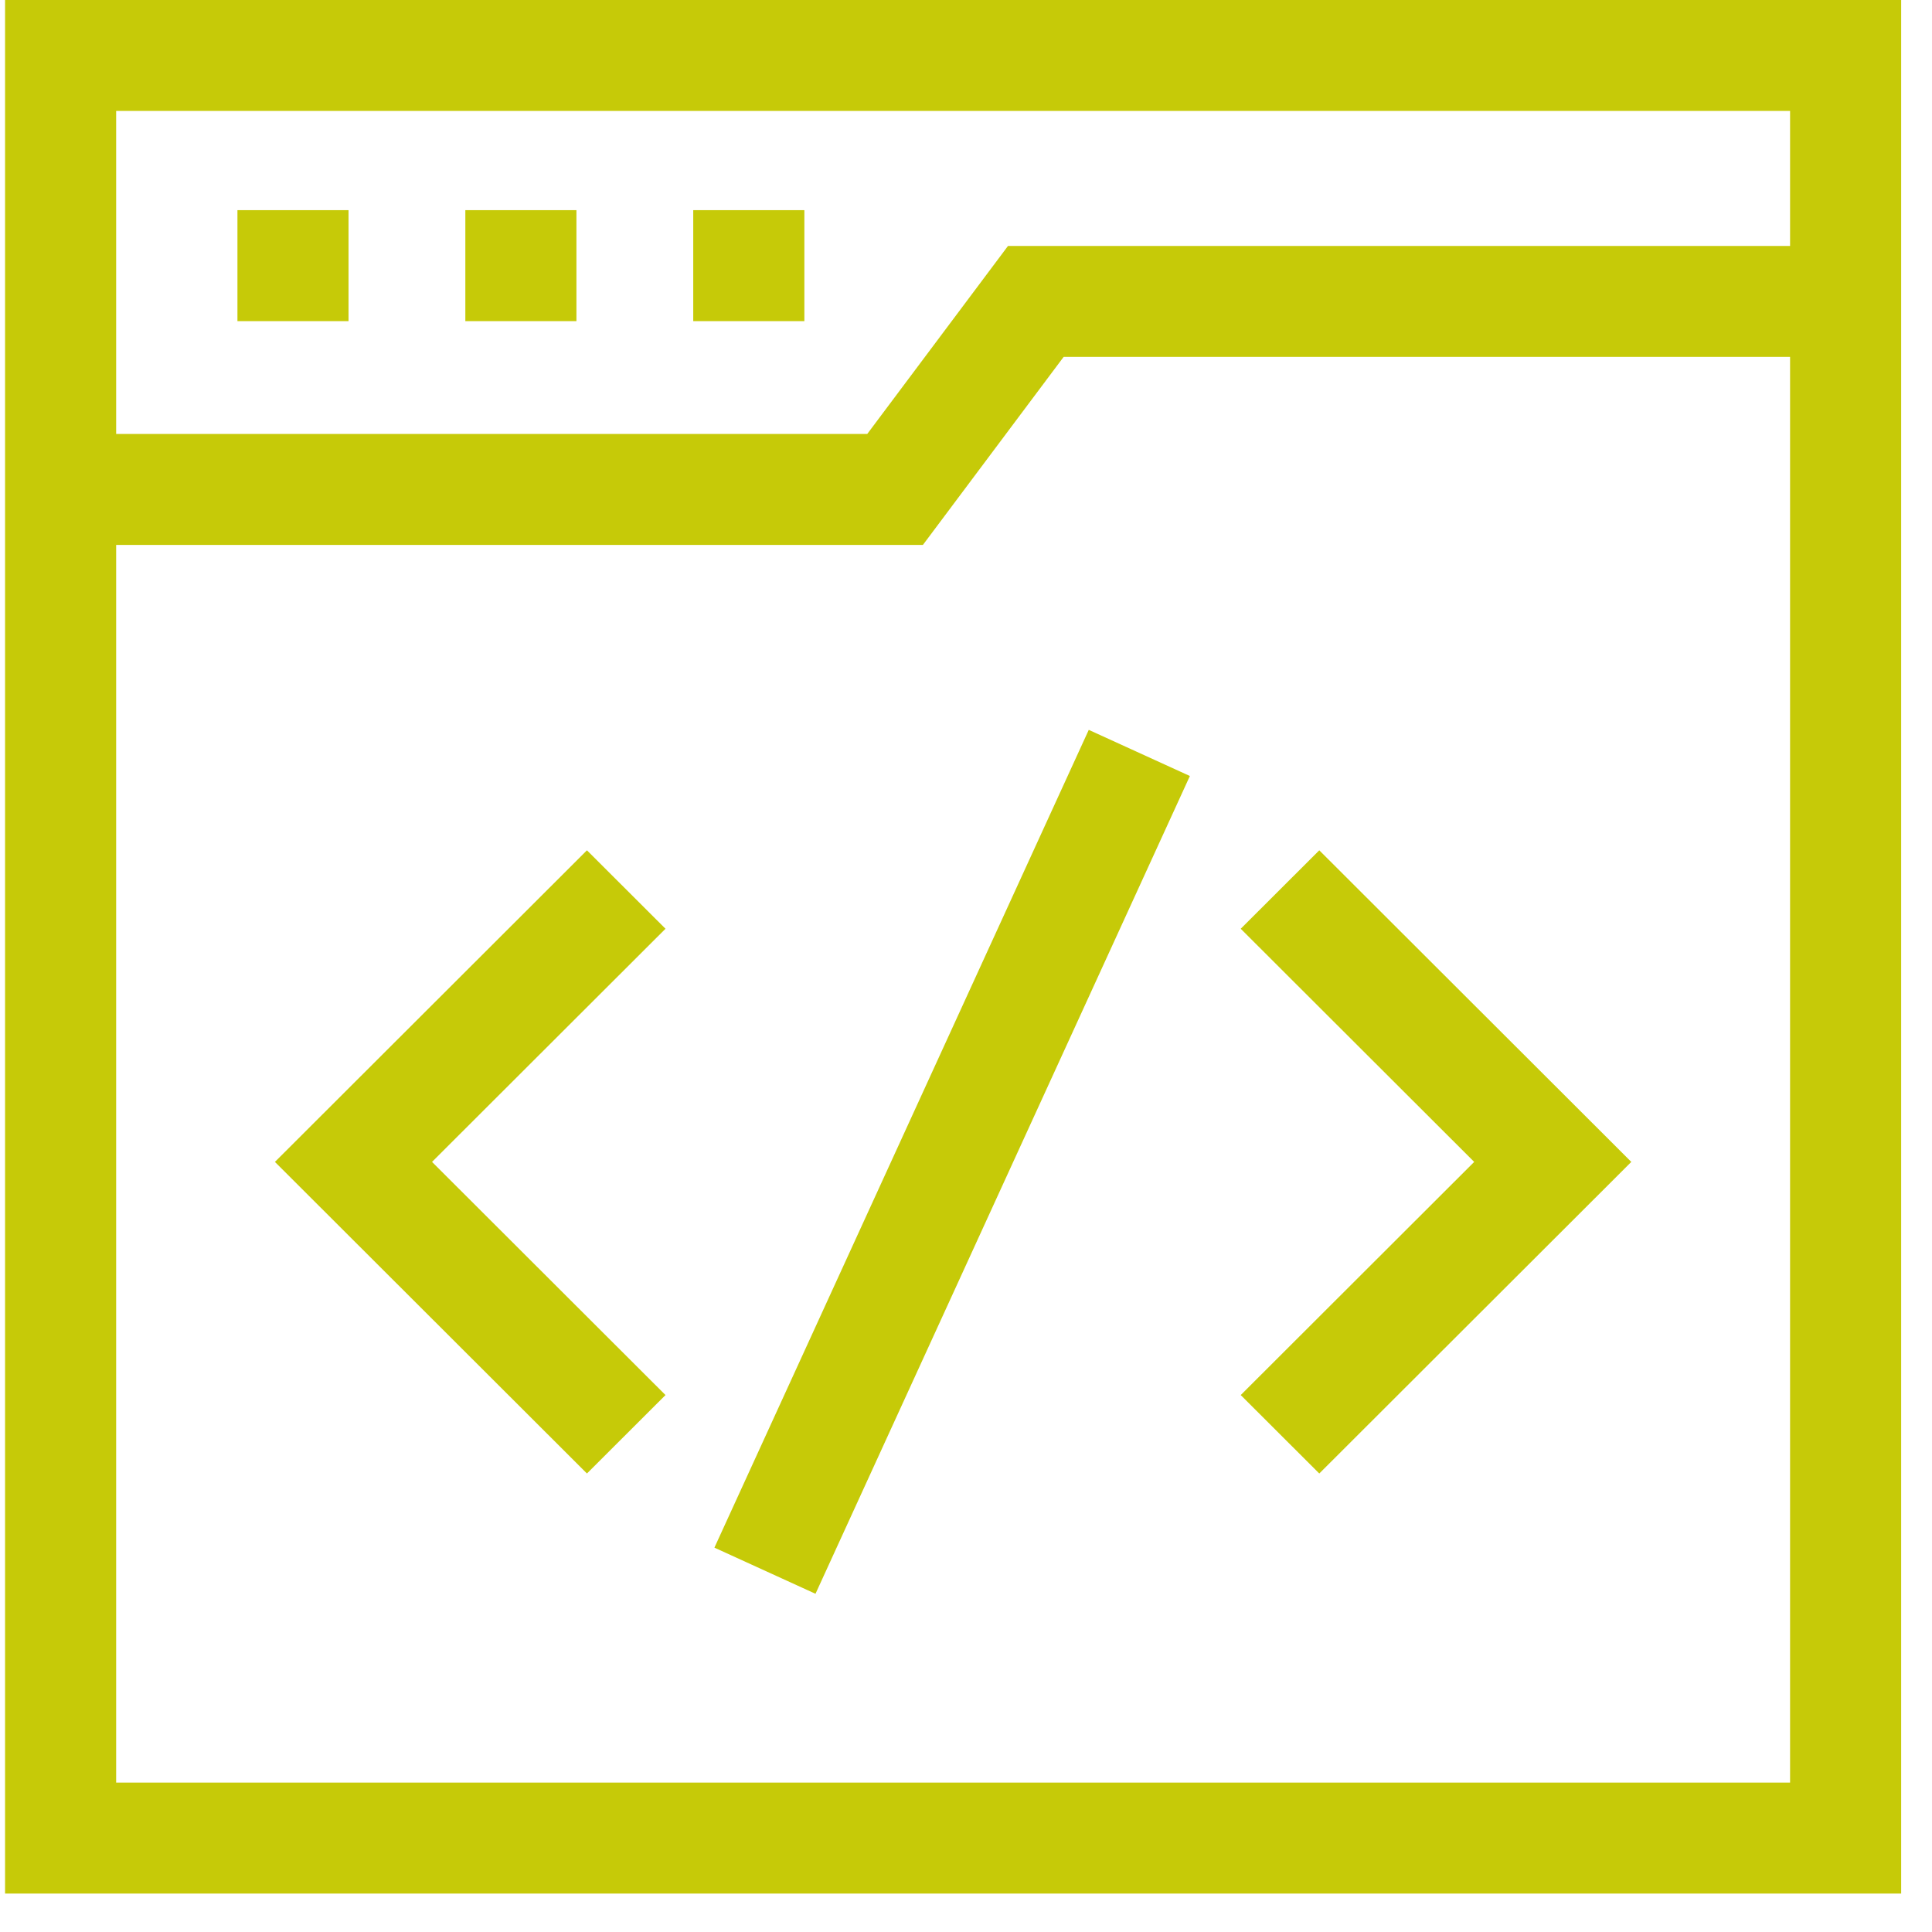 <svg width="50" height="50" viewBox="0 0 50 50" fill="none" xmlns="http://www.w3.org/2000/svg">
<path d="M0.131 0V49.005H49.202V0H0.131ZM46.327 2.871V6.365H26.087L22.445 11.23H3.006V2.871H46.327ZM3.006 46.134V14.102H23.885L27.527 9.236H46.327V46.134H3.006Z" fill="#C6CA08"/>
<path d="M6.145 5.439H9.02V8.311H6.145V5.439Z" fill="#C6CA08"/>
<path d="M12.043 5.439H14.918V8.311H12.043V5.439Z" fill="#C6CA08"/>
<path d="M17.941 5.439H20.817V8.311H17.941V5.439Z" fill="#C6CA08"/>
<path d="M15.19 22.006L7.115 30.07L15.19 38.134L17.223 36.104L11.181 30.07L17.223 24.036L15.19 22.006Z" fill="#C6CA08"/>
<path d="M32.11 24.036L38.152 30.07L32.11 36.104L34.143 38.134L42.218 30.07L34.143 22.006L32.11 24.036Z" fill="#C6CA08"/>
<path d="M18.489 40.053L28.177 18.889L30.794 20.083L21.105 41.247L18.489 40.053Z" fill="#C6CA08"/>
</svg>
